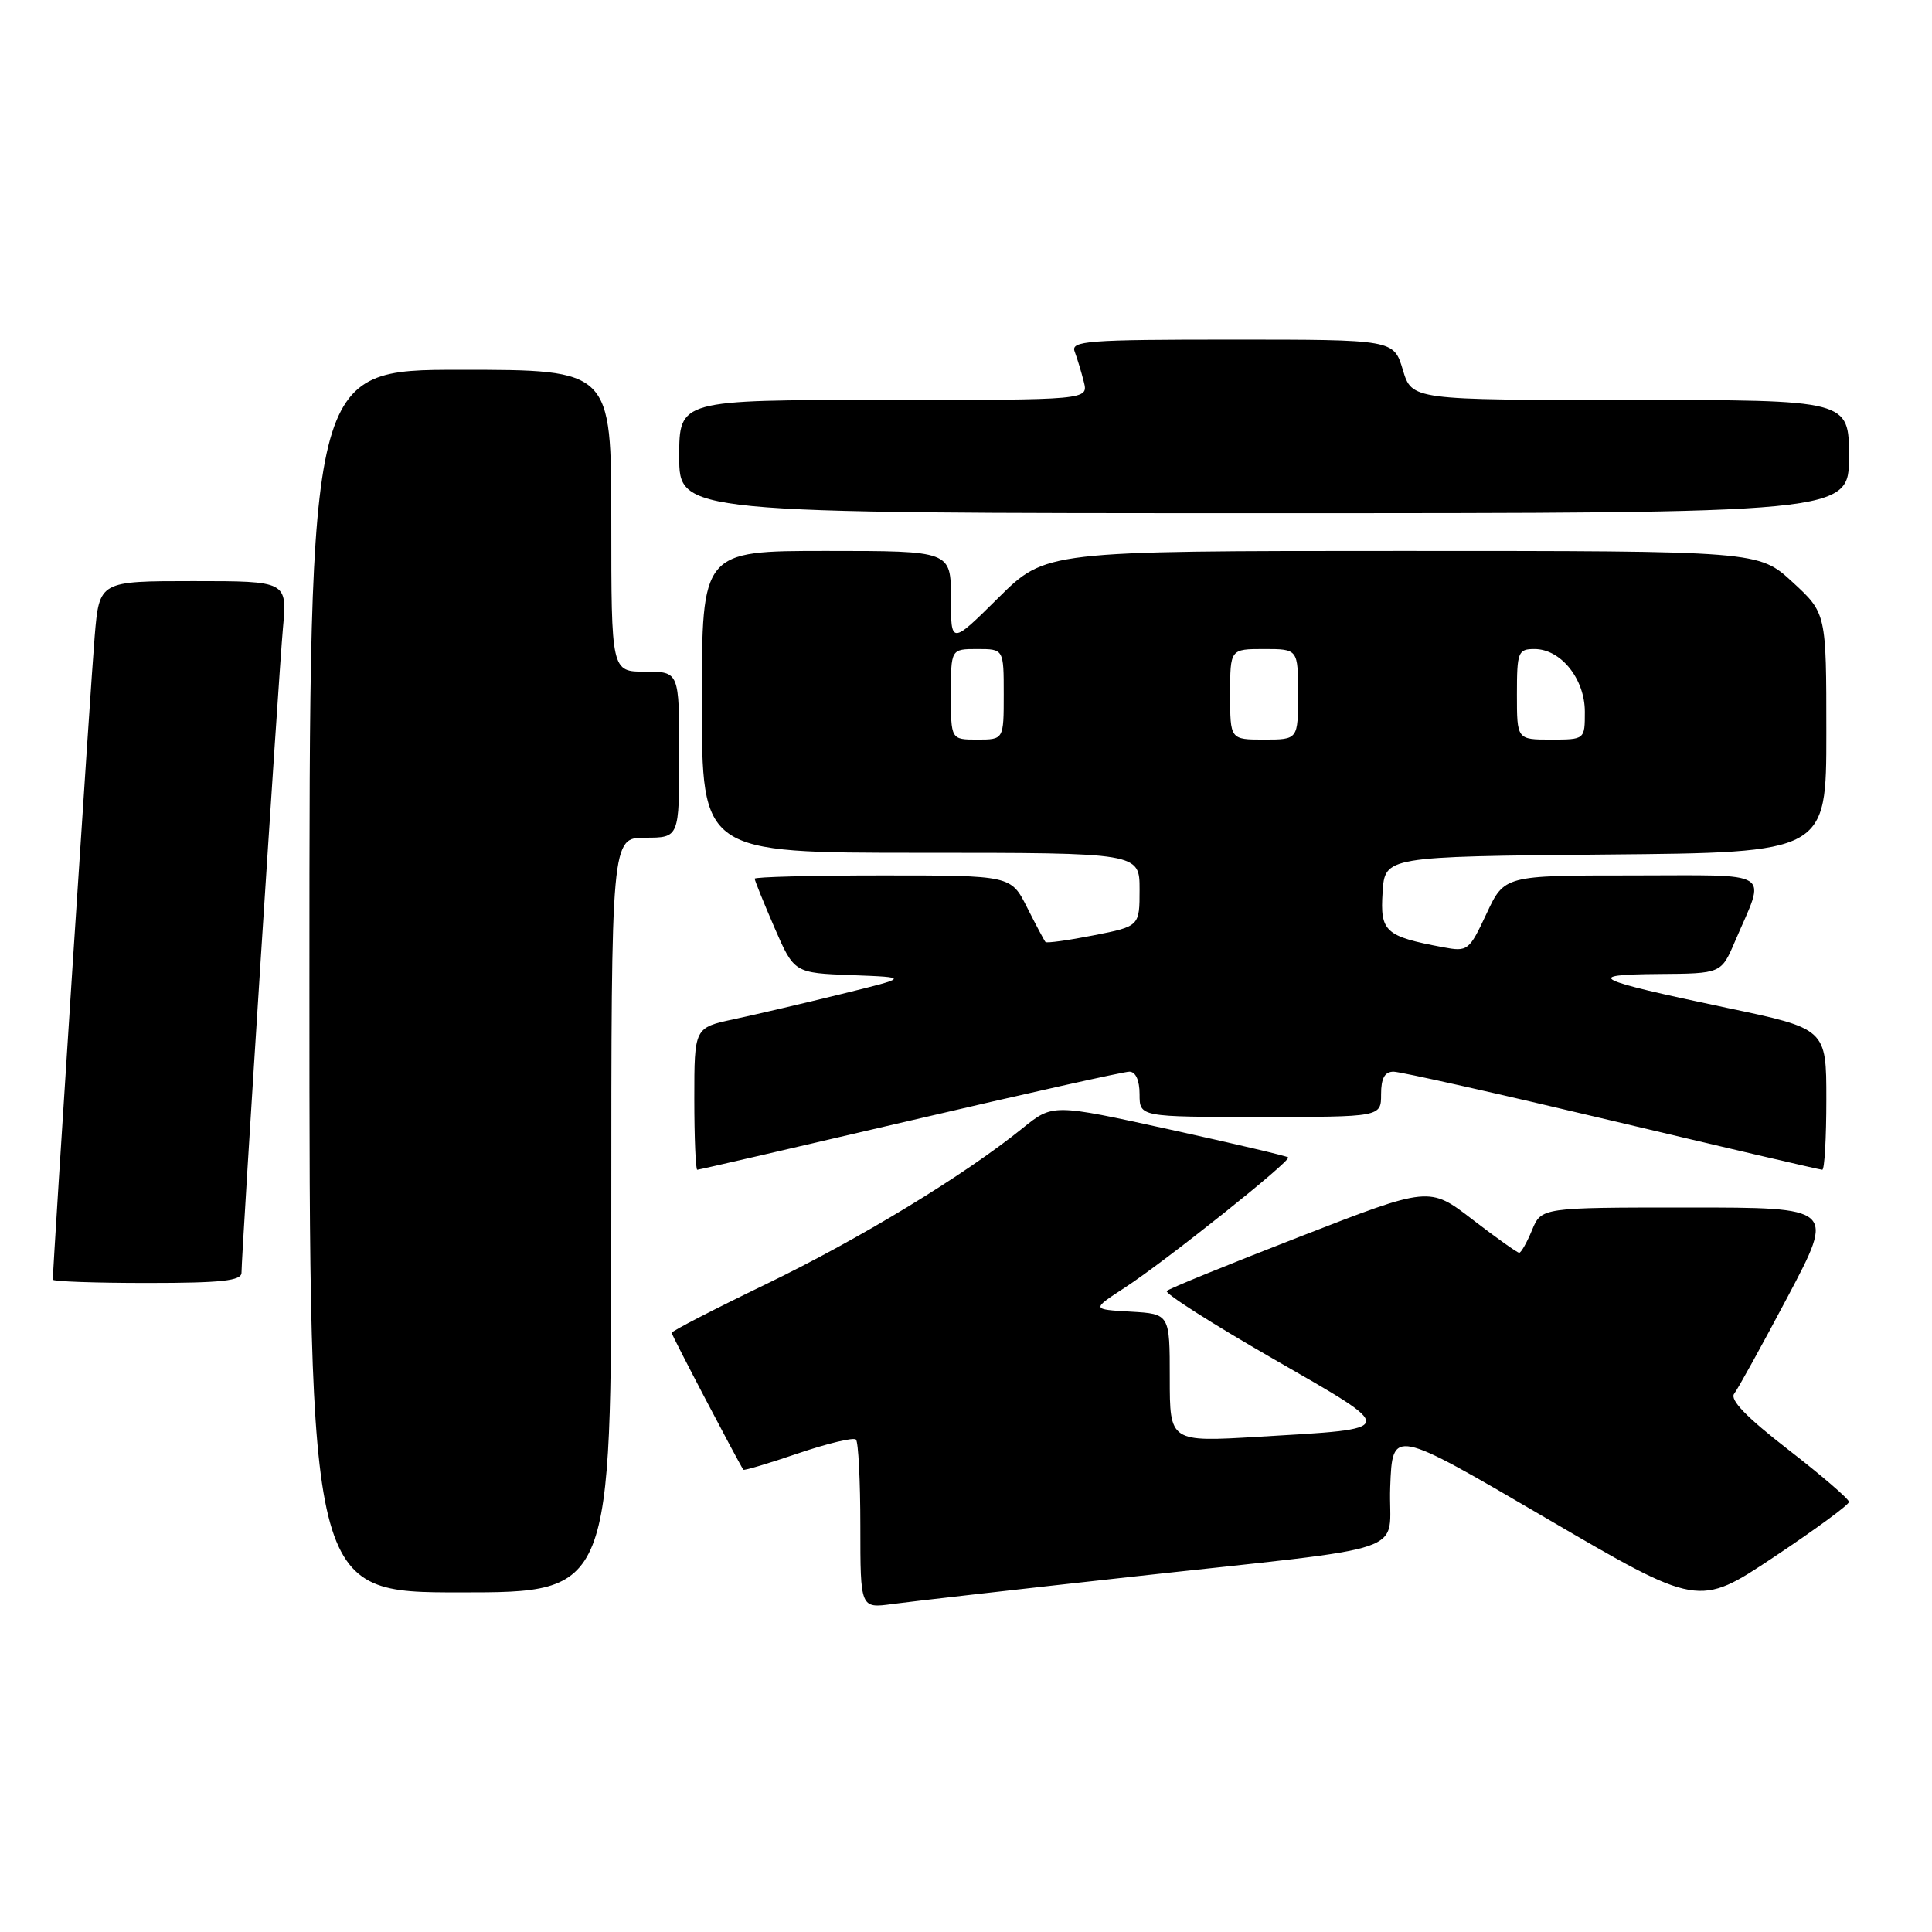 <?xml version="1.0" encoding="UTF-8" standalone="no"?>
<!DOCTYPE svg PUBLIC "-//W3C//DTD SVG 1.1//EN" "http://www.w3.org/Graphics/SVG/1.1/DTD/svg11.dtd" >
<svg xmlns="http://www.w3.org/2000/svg" xmlns:xlink="http://www.w3.org/1999/xlink" version="1.1" viewBox="0 0 256 256">
 <g >
 <path fill="currentColor"
d=" M 149.50 208.98 C 188.43 204.68 183.87 206.24 184.21 197.04 C 184.50 189.25 184.50 189.25 204.78 201.11 C 225.06 212.97 225.06 212.97 235.03 206.33 C 240.51 202.68 245.00 199.39 245.00 199.01 C 245.00 198.63 241.38 195.51 236.95 192.08 C 231.40 187.78 229.17 185.47 229.79 184.67 C 230.29 184.03 233.50 178.21 236.92 171.75 C 243.13 160.00 243.13 160.00 223.69 160.00 C 204.24 160.00 204.24 160.00 203.00 163.00 C 202.32 164.65 201.55 166.00 201.30 166.00 C 201.05 166.00 198.27 164.02 195.12 161.60 C 189.40 157.19 189.40 157.19 172.28 163.85 C 162.86 167.51 154.90 170.75 154.60 171.06 C 154.30 171.37 160.62 175.40 168.65 180.02 C 185.41 189.66 185.48 189.27 166.75 190.38 C 155.00 191.08 155.00 191.08 155.00 182.59 C 155.00 174.10 155.00 174.10 149.81 173.80 C 144.62 173.50 144.62 173.50 149.06 170.61 C 154.42 167.12 171.13 153.80 170.69 153.36 C 170.52 153.18 163.43 151.52 154.94 149.65 C 139.50 146.26 139.50 146.26 135.50 149.49 C 127.77 155.74 113.95 164.14 101.54 170.14 C 94.64 173.47 89.00 176.38 89.00 176.61 C 89.00 176.92 97.67 193.46 98.50 194.75 C 98.59 194.88 101.85 193.91 105.75 192.58 C 109.65 191.26 113.10 190.43 113.42 190.75 C 113.74 191.07 114.00 196.24 114.00 202.23 C 114.00 213.12 114.00 213.12 118.25 212.54 C 120.59 212.22 134.65 210.62 149.50 208.98 Z  M 81.00 161.00 C 81.00 111.00 81.00 111.00 85.50 111.00 C 90.00 111.00 90.00 111.00 90.00 100.00 C 90.00 89.00 90.00 89.00 85.50 89.00 C 81.00 89.00 81.00 89.00 81.00 69.00 C 81.00 49.00 81.00 49.00 61.00 49.00 C 41.00 49.00 41.00 49.00 41.00 130.00 C 41.00 211.00 41.00 211.00 61.00 211.00 C 81.00 211.00 81.00 211.00 81.00 161.00 Z  M 32.00 168.64 C 32.00 166.10 36.92 89.54 37.49 83.25 C 38.06 77.00 38.06 77.00 25.61 77.00 C 13.17 77.00 13.17 77.00 12.55 84.25 C 12.06 89.95 7.00 167.73 7.00 169.56 C 7.00 169.80 12.62 170.00 19.50 170.00 C 29.38 170.00 32.00 169.71 32.00 168.64 Z  M 120.54 148.50 C 135.80 144.93 148.90 142.00 149.65 142.00 C 150.48 142.00 151.00 143.14 151.00 145.00 C 151.00 148.00 151.00 148.00 167.00 148.00 C 183.00 148.00 183.00 148.00 183.00 145.00 C 183.00 142.88 183.48 142.00 184.65 142.00 C 185.56 142.00 198.59 144.93 213.61 148.50 C 228.63 152.07 241.17 155.00 241.46 155.00 C 241.76 155.00 242.00 150.80 242.00 145.66 C 242.00 136.31 242.00 136.31 228.75 133.53 C 211.04 129.80 209.71 129.14 219.79 129.06 C 228.07 129.00 228.07 129.00 229.89 124.75 C 234.01 115.12 235.38 116.00 216.24 116.00 C 199.34 116.00 199.34 116.00 196.97 121.07 C 194.66 126.00 194.49 126.13 191.19 125.51 C 183.53 124.07 182.86 123.46 183.20 118.25 C 183.50 113.50 183.50 113.50 212.75 113.23 C 242.00 112.97 242.00 112.97 242.00 97.11 C 242.00 81.25 242.00 81.25 237.52 77.13 C 233.04 73.00 233.04 73.00 185.80 73.00 C 138.55 73.00 138.55 73.00 132.28 79.22 C 126.00 85.44 126.00 85.44 126.00 79.22 C 126.00 73.00 126.00 73.00 109.50 73.00 C 93.00 73.00 93.00 73.00 93.00 93.00 C 93.00 113.00 93.00 113.00 122.00 113.00 C 151.00 113.00 151.00 113.00 151.00 117.87 C 151.00 122.74 151.00 122.74 144.90 123.94 C 141.55 124.60 138.68 125.00 138.53 124.82 C 138.37 124.64 137.28 122.59 136.10 120.25 C 133.96 116.00 133.96 116.00 116.98 116.00 C 107.64 116.00 100.00 116.20 100.00 116.43 C 100.00 116.67 101.18 119.58 102.61 122.89 C 105.23 128.92 105.23 128.92 112.86 129.21 C 120.50 129.50 120.50 129.50 111.50 131.71 C 106.55 132.93 100.14 134.43 97.25 135.05 C 92.00 136.17 92.00 136.17 92.00 145.58 C 92.00 150.76 92.18 155.00 92.39 155.00 C 92.61 155.00 105.27 152.07 120.54 148.50 Z  M 245.00 60.50 C 245.00 53.00 245.00 53.00 216.04 53.00 C 187.08 53.00 187.08 53.00 185.88 49.00 C 184.68 45.00 184.68 45.00 163.23 45.00 C 144.02 45.00 141.85 45.17 142.40 46.59 C 142.73 47.47 143.28 49.27 143.61 50.59 C 144.22 53.00 144.22 53.00 117.11 53.00 C 90.00 53.00 90.00 53.00 90.00 60.50 C 90.00 68.00 90.00 68.00 167.50 68.00 C 245.00 68.00 245.00 68.00 245.00 60.50 Z  M 126.00 92.00 C 126.00 86.00 126.00 86.00 129.50 86.00 C 133.00 86.00 133.00 86.00 133.00 92.00 C 133.00 98.00 133.00 98.00 129.50 98.00 C 126.00 98.00 126.00 98.00 126.00 92.00 Z  M 163.00 92.00 C 163.00 86.00 163.00 86.00 167.50 86.00 C 172.00 86.00 172.00 86.00 172.00 92.00 C 172.00 98.00 172.00 98.00 167.50 98.00 C 163.00 98.00 163.00 98.00 163.00 92.00 Z  M 201.00 92.00 C 201.00 86.39 201.15 86.00 203.33 86.00 C 206.82 86.00 210.00 89.96 210.00 94.31 C 210.00 98.00 210.00 98.00 205.50 98.00 C 201.00 98.00 201.00 98.00 201.00 92.00 Z "/>
</g>
</svg>